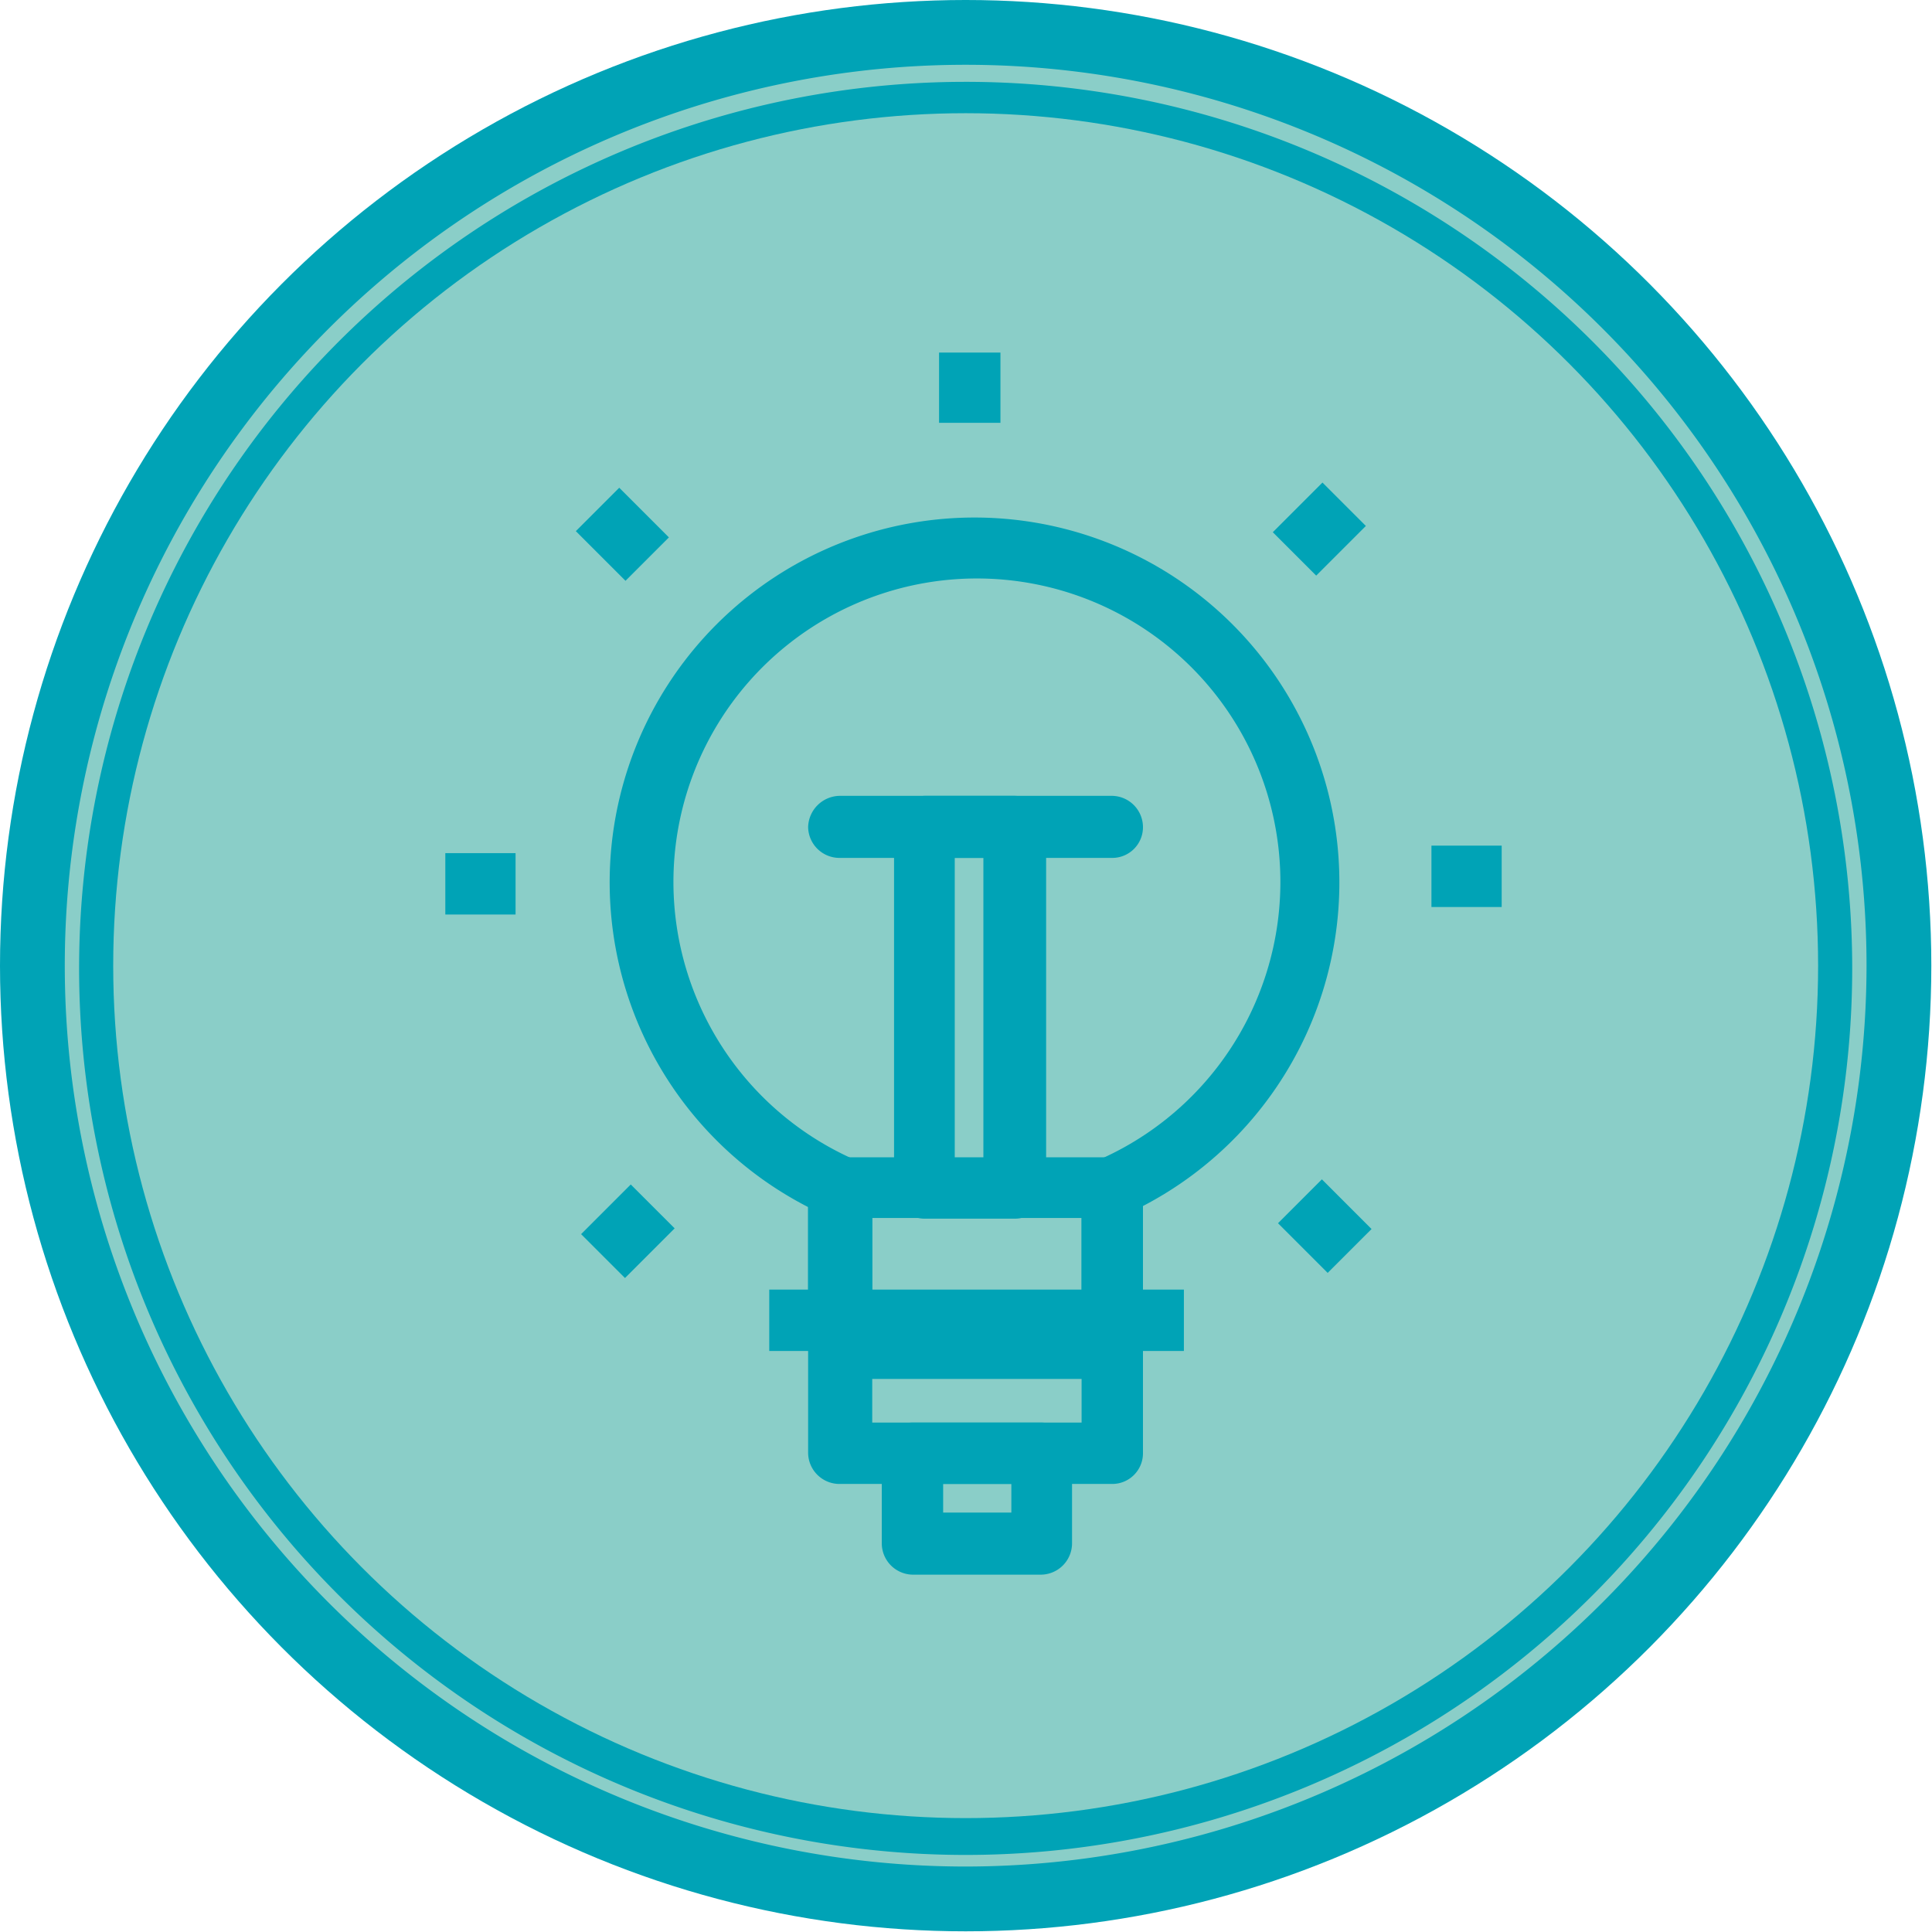 <svg xmlns="http://www.w3.org/2000/svg" viewBox="0 0 28.33 28.33"><defs><style>.cls-1{fill:#00a3b6;}.cls-2{fill:#8acec8;}</style></defs><title>Asset 27</title><g id="Layer_2" data-name="Layer 2"><g id="Layer_1-2" data-name="Layer 1"><circle class="cls-1" cx="14.16" cy="14.16" r="14.16"/><circle class="cls-2" cx="14.16" cy="14.16" r="12.5"/><path class="cls-2" d="M14.16,27.37A13.21,13.21,0,1,1,27.37,14.16,13.22,13.22,0,0,1,14.16,27.37Zm0-26.17a13,13,0,1,0,13,13A13,13,0,0,0,14.16,1.2Z"/><path class="cls-1" d="M16.31,20.22h-4a.47.47,0,0,1-.46-.46V17.7a5.35,5.35,0,1,1,4.88,0v2.06A.46.46,0,0,1,16.31,20.22Zm-3.52-.91h3.07v-1.9a.44.44,0,0,1,.27-.41,4.45,4.45,0,1,0-3.61,0,.46.46,0,0,1,.27.41Z"/><path class="cls-1" d="M16.31,21.76h-4a.46.46,0,0,1-.46-.45V17.42a.46.46,0,0,1,.46-.45h4a.45.45,0,0,1,.45.45v3.89A.45.45,0,0,1,16.31,21.76Zm-3.52-.9h3.07v-3H12.79Z"/><path class="cls-1" d="M15.27,23.09H13.38a.46.46,0,0,1-.45-.46V21.31a.45.45,0,0,1,.45-.45h1.89a.45.45,0,0,1,.45.45v1.32A.46.46,0,0,1,15.27,23.09Zm-1.44-.91h1v-.42h-1Z"/><path class="cls-1" d="M14.88,17.87H13.56a.45.45,0,0,1-.45-.45V12.13a.46.46,0,0,1,.45-.46h1.32a.47.47,0,0,1,.46.46v5.29A.46.46,0,0,1,14.88,17.87ZM14,17h.42V12.58H14Z"/><path class="cls-1" d="M16.31,12.58h-4a.46.46,0,0,1-.46-.45.47.47,0,0,1,.46-.46h4a.46.46,0,0,1,.45.46A.45.45,0,0,1,16.31,12.58Z"/><rect class="cls-1" x="11.28" y="18.91" width="6.08" height="0.9"/><rect class="cls-1" x="13.77" y="5.17" width="0.9" height="1.03"/><rect class="cls-1" x="8.68" y="7.32" width="0.9" height="1.03" transform="translate(-2.87 8.75) rotate(-45)"/><rect class="cls-1" x="6.53" y="12.51" width="1.03" height="0.9"/><rect class="cls-1" x="8.69" y="17.6" width="1.03" height="0.91" transform="translate(-10.07 11.8) rotate(-45.01)"/><rect class="cls-1" x="18.97" y="17.46" width="0.91" height="1.03" transform="translate(-7.02 19) rotate(-44.99)"/><rect class="cls-1" x="20.99" y="12.4" width="1.03" height="0.9"/><rect class="cls-1" x="18.83" y="7.31" width="1.03" height="0.9" transform="translate(0.18 15.95) rotate(-45)"/></g></g></svg>